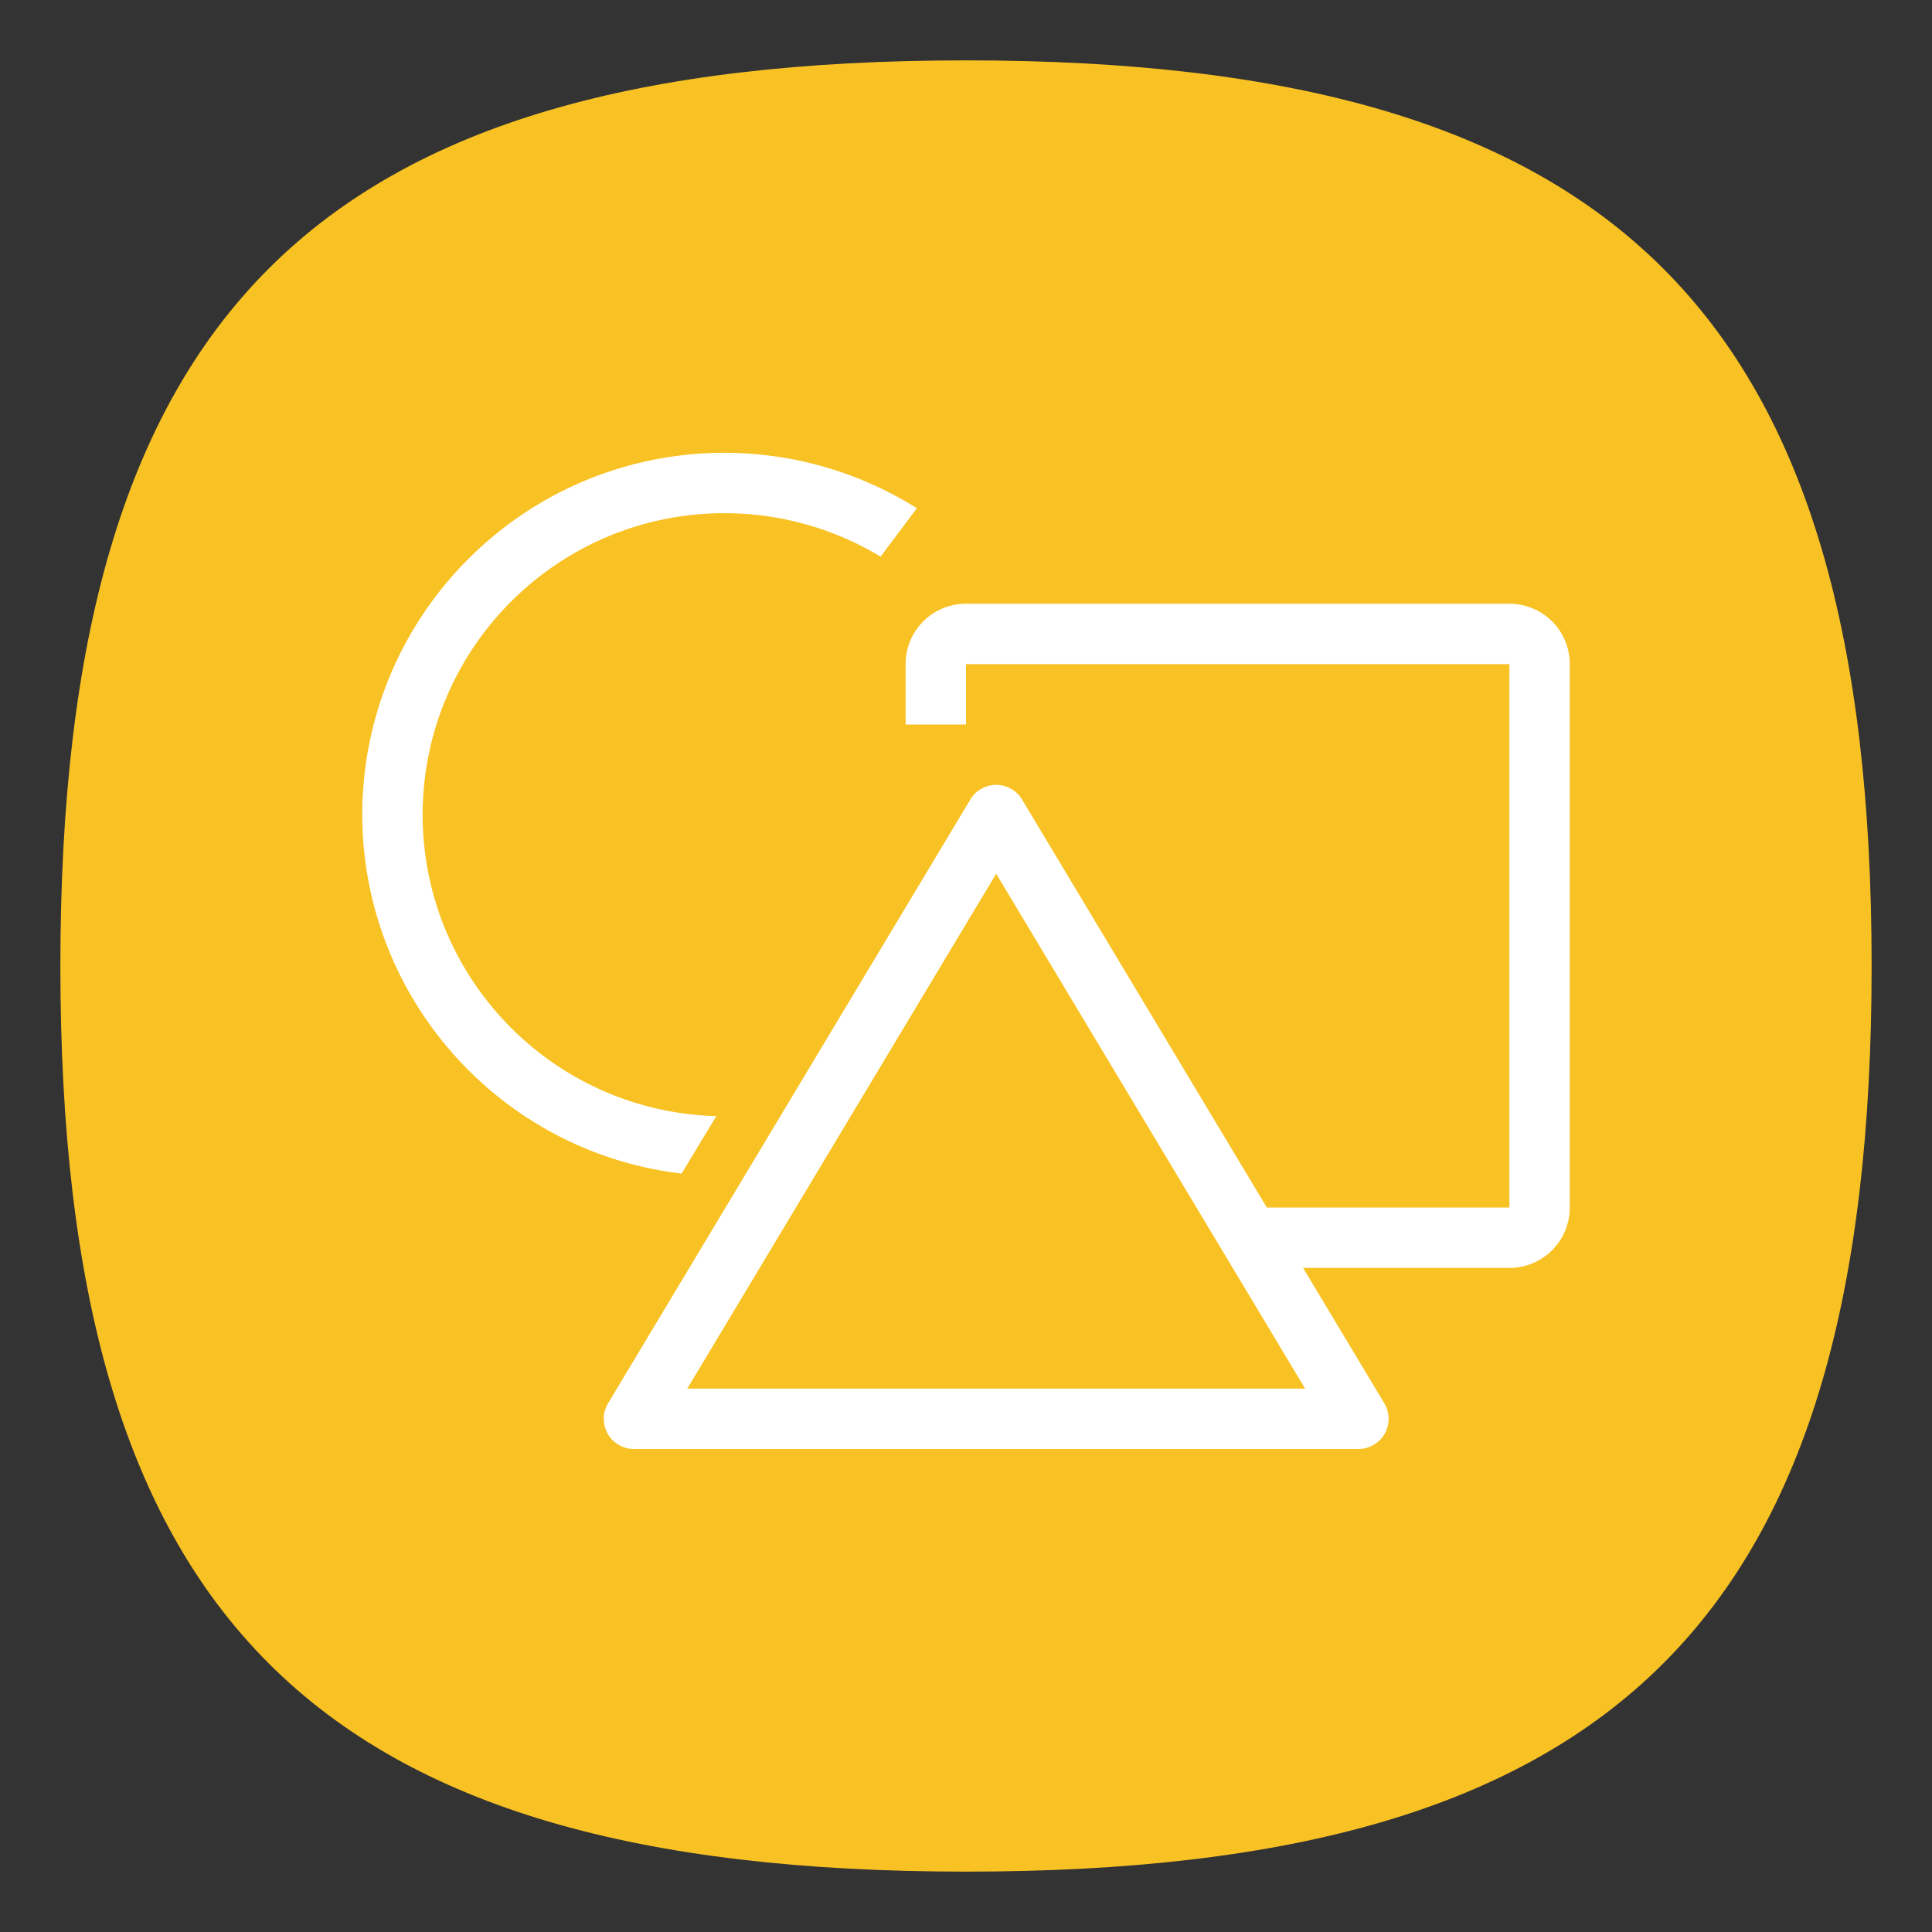<?xml version="1.0" encoding="UTF-8" standalone="no"?>
<svg
   viewbox="0 0 200 200"
   version="1.1"
   id="svg4"
   sodipodi:docname="application-drawing.svg"
   width="64"
   height="64"
   inkscape:version="1.1.1 (3bf5ae0d25, 2021-09-20, custom)"
   xmlns:inkscape="http://www.inkscape.org/namespaces/inkscape"
   xmlns:sodipodi="http://sodipodi.sourceforge.net/DTD/sodipodi-0.dtd"
   xmlns="http://www.w3.org/2000/svg"
   xmlns:svg="http://www.w3.org/2000/svg">
  <rect width="100%" height="100%" fill="#333333" stroke="none"/>
  <defs
     id="defs8" />
  <sodipodi:namedview
     id="namedview6"
     pagecolor="#ffffff"
     bordercolor="#666666"
     borderopacity="1.0"
     inkscape:pageshadow="2"
     inkscape:pageopacity="0.0"
     inkscape:pagecheckerboard="0"
     showgrid="false"
     inkscape:zoom="8.5405241"
     inkscape:cx="8.1962183"
     inkscape:cy="26.63771"
     inkscape:window-width="1920"
     inkscape:window-height="1007"
     inkscape:window-x="0"
     inkscape:window-y="0"
     inkscape:window-maximized="1"
     inkscape:current-layer="svg4"
     showguides="false" />
  <path
     d="M 2,32 C 2,10.4 10.4,2 32,2 53.6,2 62,10.4 62,32 62,53.6 53.6,62 32,62 10.4,62 2,53.6 2,32"
     id="path2"
     style="stroke-width:0.3;fill:#f9c224;fill-opacity:1;stroke:none" />
  <path
     id="path843"
     style="opacity:1;fill:#ffffff;stroke-width:2;stroke-linecap:round;stroke-linejoin:round"
     d="M 24 15 C 17.373 15 12 20.373 12 27 C 12.019 33.063 16.558 38.159 22.578 38.877 L 23.729 36.973 C 18.323 36.826 14.013 32.408 14 27 C 14 21.477 18.477 17 24 17 C 25.822 17 27.61 17.498 29.17 18.439 L 30.373 16.836 C 28.463 15.637 26.255 15.001 24 15 z M 32 20 C 30.892 20 30 20.892 30 22 L 30 24 L 32 24 L 32 22 L 50 22 L 50 40 L 41.965 40 L 33.857 26.486 A 1 1 0 0 0 33 26 A 1 1 0 0 0 32.143 26.486 L 20.143 46.486 A 1 1 0 0 0 21 48 L 45 48 A 1 1 0 0 0 45.857 46.486 L 43.166 42 L 50 42 C 51.108 42 52 41.108 52 40 L 52 22 C 52 20.892 51.108 20 50 20 L 32 20 z M 33 28.943 L 43.234 46 L 22.766 46 L 33 28.943 z " />
</svg>
